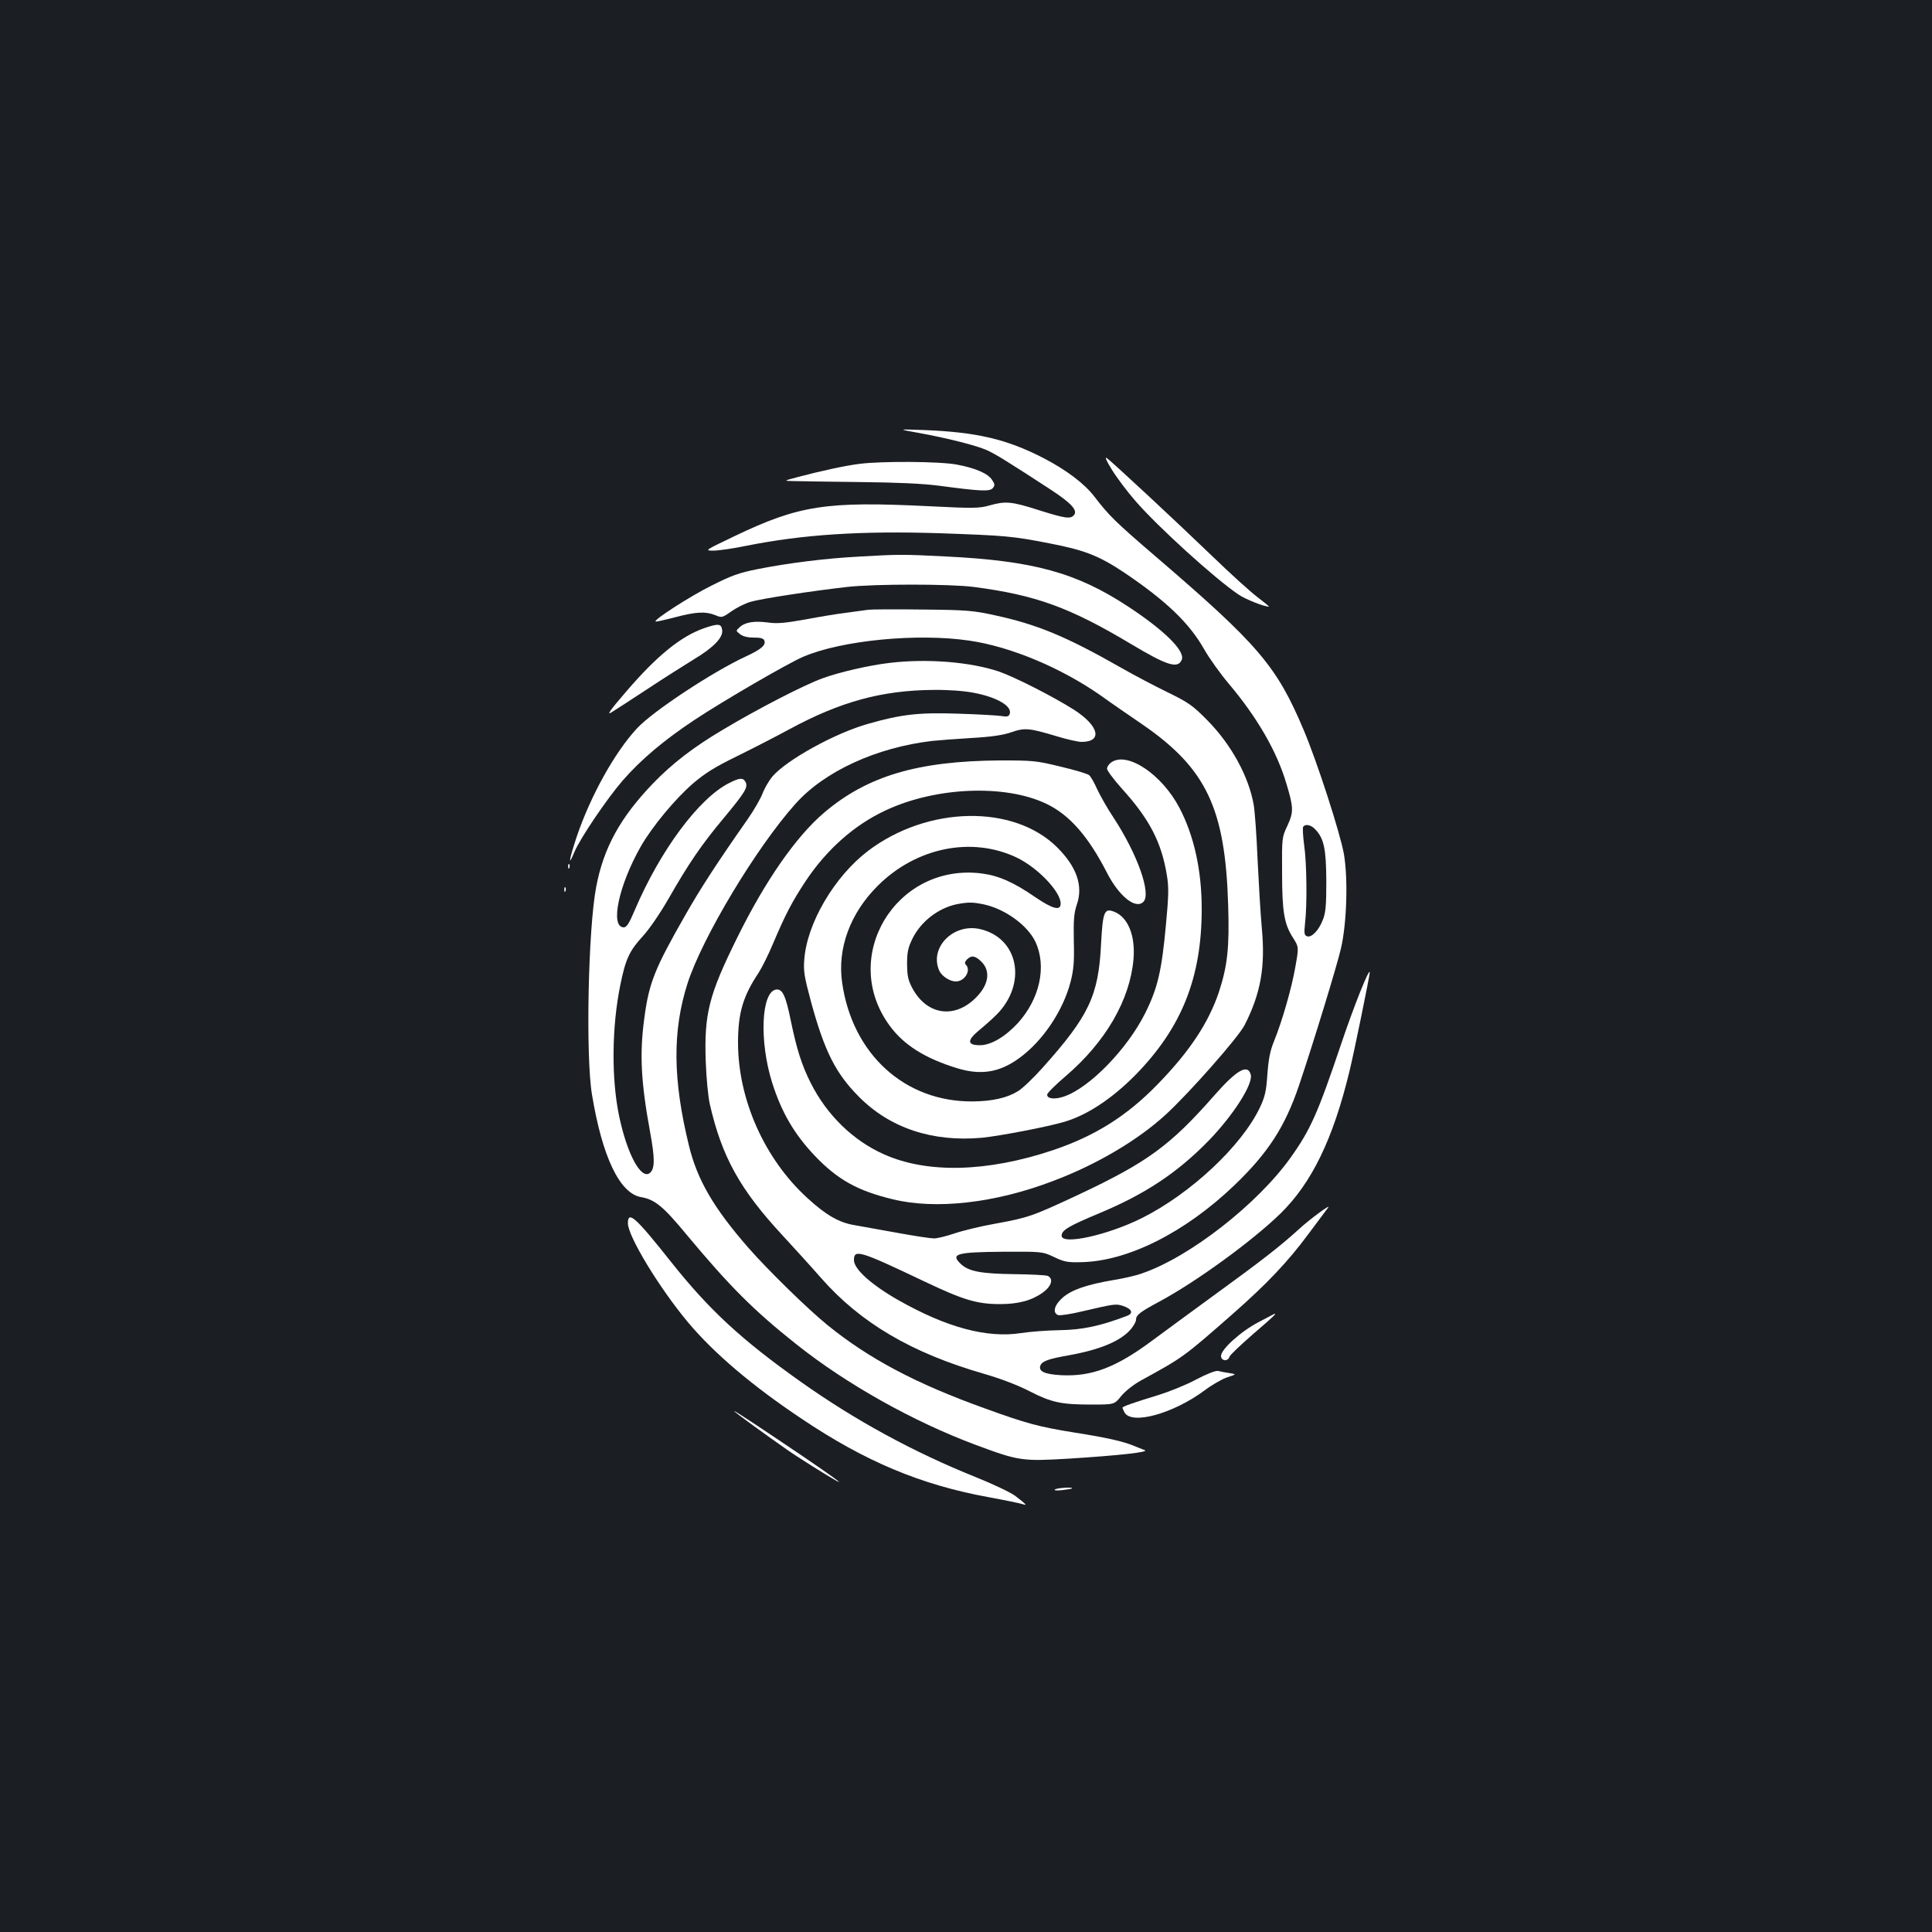 <?xml version="1.0" standalone="no"?>
<!DOCTYPE svg PUBLIC "-//W3C//DTD SVG 20010904//EN"
 "http://www.w3.org/TR/2001/REC-SVG-20010904/DTD/svg10.dtd">
<svg version="1.0" xmlns="http://www.w3.org/2000/svg"
 width="1000pt" height="1000pt" viewBox="0 0 1000 1000"
 preserveAspectRatio="xMidYMid meet">
<rect width="100%" height="100%" fill="#1b1f23"/>
<g transform="translate(0,1000) scale(0.1,-0.1)"
fill="#ffffff" stroke="none">
<path d="M4751 7760 c145 -26 301 -65 357 -90 44 -20 103 -56 333 -206 105
-69 138 -106 118 -130 -18 -22 -47 -17 -184 26 -140 45 -171 47 -253 24 -52
-15 -81 -16 -317 -4 -530 26 -669 5 -1005 -156 -153 -73 -154 -74 -107 -74 26
0 103 11 170 25 295 59 596 78 1001 65 341 -12 377 -15 566 -52 183 -35 257
-64 388 -151 218 -147 338 -262 415 -398 26 -46 84 -127 128 -179 146 -173
248 -349 297 -515 38 -125 38 -148 6 -218 -29 -61 -29 -64 -28 -242 0 -204 11
-268 56 -338 31 -49 31 -49 13 -150 -19 -111 -69 -284 -111 -387 -20 -49 -28
-91 -34 -170 -6 -89 -12 -115 -39 -173 -95 -199 -357 -444 -609 -571 -178 -89
-417 -142 -417 -92 0 29 37 50 192 115 240 100 406 210 569 377 127 131 230
292 218 341 -15 58 -72 26 -188 -106 -228 -260 -348 -347 -698 -512 -246 -115
-263 -121 -438 -153 -74 -13 -168 -36 -209 -50 -41 -14 -89 -26 -107 -26 -17
0 -103 13 -190 29 -88 16 -188 34 -223 40 -78 13 -146 52 -241 139 -223 203
-360 511 -360 806 0 153 26 240 106 360 18 28 53 98 77 156 62 146 96 212 168
321 109 163 251 289 412 364 259 122 618 137 832 35 120 -57 217 -167 315
-358 62 -121 148 -190 188 -150 42 42 -30 246 -155 437 -31 46 -68 112 -84
146 -15 34 -34 67 -42 73 -8 7 -75 27 -148 44 -126 31 -144 32 -314 32 -425
-3 -685 -80 -909 -270 -145 -123 -306 -354 -451 -649 -146 -295 -171 -393
-162 -642 3 -81 12 -179 21 -218 62 -272 156 -442 377 -680 61 -66 151 -165
199 -220 204 -232 468 -388 844 -496 86 -25 175 -59 235 -90 113 -58 163 -69
321 -69 118 0 118 0 154 45 22 26 65 60 104 81 215 118 216 118 469 340 181
159 289 273 397 419 49 66 94 126 100 134 19 24 -96 -60 -155 -115 -97 -88
-197 -165 -424 -330 -121 -88 -269 -197 -330 -242 -188 -140 -314 -188 -473
-180 -86 5 -118 20 -107 50 9 23 44 35 147 53 162 29 270 74 322 136 14 17 26
38 26 48 0 24 20 40 121 94 193 104 481 314 627 456 161 158 271 383 356 733
25 101 106 500 106 515 -2 27 -83 -177 -147 -367 -122 -362 -159 -446 -263
-592 -172 -241 -523 -515 -769 -599 -29 -11 -95 -26 -145 -34 -141 -24 -216
-50 -264 -90 -45 -39 -56 -80 -25 -92 9 -3 66 5 127 20 163 38 173 40 210 27
45 -15 54 -38 19 -51 -139 -53 -231 -72 -348 -74 -66 -1 -156 -8 -200 -15
-176 -27 -384 28 -636 171 -140 80 -229 160 -229 207 0 58 31 48 365 -111 200
-95 271 -117 391 -117 96 0 165 19 222 60 45 33 56 71 25 86 -10 4 -88 8 -173
9 -169 2 -235 14 -275 51 -58 54 -27 63 216 65 204 1 204 1 264 -27 52 -25 71
-29 140 -27 241 4 538 153 794 398 175 168 262 303 334 515 75 222 198 624
218 712 30 130 37 359 15 488 -20 110 -137 473 -208 641 -140 332 -234 442
-768 900 -205 176 -240 210 -315 308 -52 68 -146 139 -266 201 -189 97 -342
133 -614 144 -140 5 -140 5 -34 -14z m2057 -2053 c45 -47 56 -101 57 -267 0
-125 -3 -164 -18 -201 -21 -55 -59 -94 -82 -85 -14 5 -16 15 -10 69 11 91 9
310 -5 405 -6 45 -8 87 -5 92 11 17 41 11 63 -13z"/>
<path d="M5755 7569 c25 -41 80 -114 122 -162 113 -131 411 -402 533 -484 36
-25 133 -63 158 -63 3 0 -24 22 -59 49 -35 26 -141 122 -234 212 -190 183
-516 486 -546 508 -12 8 -2 -15 26 -60z"/>
<path d="M4448 7599 c-72 -9 -197 -36 -318 -68 -75 -20 -75 -20 -25 -21 28 -1
181 -3 340 -5 198 -2 330 -8 415 -19 217 -29 264 -31 279 -12 11 13 11 20 -4
42 -21 33 -85 61 -181 79 -84 17 -391 19 -506 4z"/>
<path d="M4445 7119 c-172 -9 -362 -33 -520 -64 -101 -20 -139 -34 -242 -86
-109 -54 -299 -176 -290 -186 2 -2 47 8 101 22 110 29 159 31 208 11 34 -14
36 -14 84 20 27 19 71 41 99 49 53 16 315 56 500 77 141 16 532 16 655 0 322
-42 497 -106 815 -296 187 -112 243 -129 262 -80 17 45 -90 151 -277 274 -269
177 -493 238 -950 260 -214 11 -241 11 -445 -1z"/>
<path d="M4495 6844 c-16 -2 -66 -9 -110 -15 -44 -5 -141 -21 -215 -35 -106
-19 -149 -23 -195 -16 -70 9 -118 2 -146 -24 -21 -19 -21 -19 1 -36 15 -12 39
-18 71 -18 35 0 51 -4 55 -15 10 -24 -16 -46 -96 -83 -171 -79 -483 -285 -563
-372 -116 -125 -241 -351 -312 -561 -40 -120 -46 -162 -12 -79 30 71 167 274
250 370 96 110 214 209 372 314 151 100 482 292 561 326 199 86 594 124 862
84 213 -31 473 -140 678 -283 54 -39 153 -107 219 -152 330 -228 427 -434 442
-935 7 -220 -4 -314 -48 -449 -53 -157 -149 -304 -313 -473 -162 -168 -328
-272 -548 -346 -339 -113 -648 -121 -872 -21 -160 71 -296 203 -380 370 -47
94 -72 174 -102 318 -27 134 -44 170 -77 165 -77 -11 -88 -268 -20 -483 48
-152 115 -267 222 -379 117 -122 219 -179 400 -223 223 -55 530 -21 831 94
226 85 439 211 584 344 122 112 376 400 408 463 84 165 108 302 89 504 -7 75
-16 236 -22 357 -5 121 -14 247 -20 280 -26 147 -116 311 -239 436 -77 78 -97
92 -205 145 -66 32 -178 91 -248 131 -279 159 -431 222 -651 269 -109 24 -146
27 -371 29 -137 2 -263 1 -280 -1z"/>
<path d="M3646 6749 c-122 -42 -247 -144 -407 -331 -83 -96 -100 -122 -74
-105 20 12 104 67 188 122 83 55 191 123 238 152 102 61 152 113 147 151 -4
34 -19 36 -92 11z"/>
<path d="M4606 6569 c-105 -12 -262 -48 -349 -80 -94 -34 -335 -158 -512 -264
-154 -91 -265 -176 -366 -281 -169 -176 -255 -333 -293 -534 -42 -217 -55
-877 -22 -1075 53 -322 143 -511 253 -531 72 -12 116 -48 238 -196 222 -266
345 -390 567 -566 260 -207 605 -400 929 -521 223 -83 240 -85 479 -71 256 16
422 34 395 44 -11 4 -36 14 -55 22 -58 24 -142 43 -308 69 -186 30 -249 47
-464 125 -357 128 -602 258 -817 433 -102 83 -310 287 -407 398 -180 206 -265
352 -308 529 -84 343 -86 595 -7 841 76 236 355 701 557 927 151 170 420 293
709 327 28 3 118 10 200 15 107 6 167 15 210 30 69 24 92 22 235 -21 52 -16
110 -29 128 -29 110 0 91 82 -37 165 -108 69 -311 172 -393 200 -148 49 -370
67 -562 44z m435 -155 c121 -23 200 -70 185 -110 -5 -13 -14 -15 -44 -10 -20
3 -120 9 -222 12 -203 7 -293 -3 -465 -52 -172 -48 -423 -187 -497 -273 -18
-22 -41 -61 -51 -88 -10 -26 -44 -86 -77 -133 -161 -230 -244 -358 -322 -495
-159 -278 -189 -352 -213 -535 -25 -184 -18 -328 30 -590 25 -136 25 -189 -1
-211 -45 -37 -117 94 -159 292 -41 194 -39 463 6 682 27 133 47 176 116 251
34 37 88 116 132 192 105 184 172 282 284 416 113 136 130 163 116 190 -13 24
-30 23 -87 -6 -156 -80 -355 -348 -487 -658 -28 -67 -42 -88 -56 -88 -73 0
-27 218 89 421 60 103 174 241 268 323 62 53 112 85 229 142 83 41 204 103
270 139 264 143 479 202 746 204 78 1 159 -5 210 -15z"/>
<path d="M5752 6054 c-12 -8 -22 -23 -22 -33 0 -9 34 -55 76 -102 144 -159
206 -278 234 -451 10 -60 9 -105 -5 -253 -22 -241 -43 -330 -108 -460 -92
-184 -286 -384 -418 -430 -48 -17 -89 -13 -89 9 0 8 43 51 96 96 207 177 333
395 351 606 10 121 -28 215 -98 244 -53 22 -61 3 -70 -167 -13 -267 -63 -372
-302 -639 -49 -55 -106 -109 -128 -122 -57 -35 -133 -52 -234 -53 -351 -3
-623 244 -676 614 -26 177 41 360 185 503 199 198 486 256 719 145 108 -52
227 -176 227 -238 0 -39 -41 -28 -131 33 -113 78 -191 112 -278 123 -443 56
-738 -432 -476 -788 73 -100 183 -169 349 -220 124 -38 221 -22 324 54 120 88
224 243 263 392 16 63 20 103 17 213 -2 110 1 145 16 189 33 96 -1 194 -101
294 -225 225 -672 217 -981 -18 -173 -132 -315 -373 -329 -561 -5 -62 0 -89
35 -220 70 -256 127 -369 247 -490 161 -163 381 -236 637 -213 91 9 338 56
429 83 117 35 244 119 364 240 241 245 345 505 345 861 0 201 -40 381 -116
525 -91 173 -270 292 -352 234z m-660 -735 c111 -24 226 -108 267 -193 60
-128 23 -296 -91 -422 -66 -71 -139 -114 -196 -114 -65 0 -68 24 -7 75 27 22
69 59 92 82 161 161 116 398 -84 444 -139 32 -265 -97 -211 -216 13 -28 55
-55 85 -55 47 0 81 58 52 87 -7 7 -5 15 6 27 24 23 43 20 76 -13 46 -47 37
-115 -24 -179 -111 -117 -256 -99 -333 40 -24 45 -28 64 -29 128 0 62 5 85 28
132 44 89 134 158 230 178 60 11 80 11 139 -1z"/>
<path d="M2941 5514 c0 -11 3 -14 6 -6 3 7 2 16 -1 19 -3 4 -6 -2 -5 -13z"/>
<path d="M2921 5394 c0 -11 3 -14 6 -6 3 7 2 16 -1 19 -3 4 -6 -2 -5 -13z"/>
<path d="M3250 3668 c1 -68 161 -332 310 -511 134 -160 332 -329 590 -501 329
-221 616 -341 965 -405 88 -16 169 -33 180 -37 24 -8 16 0 -41 44 -23 17 -115
61 -205 97 -321 129 -622 293 -903 492 -308 218 -475 373 -670 618 -187 236
-226 271 -226 203z"/>
<path d="M6515 3157 c-91 -47 -195 -141 -195 -175 0 -27 36 -31 44 -4 3 9 58
61 121 116 101 87 123 107 113 106 -2 0 -39 -20 -83 -43z"/>
<path d="M6190 2859 c-52 -28 -140 -63 -195 -80 -122 -37 -185 -59 -185 -65 0
-3 5 -14 10 -24 36 -67 250 -8 413 112 38 29 92 60 119 69 49 16 49 16 11 22
-21 3 -47 8 -58 11 -12 3 -58 -15 -115 -45z"/>
<path d="M3800 2696 c0 -4 167 -125 270 -197 55 -39 211 -137 260 -164 42 -23
-21 23 -180 131 -218 147 -350 235 -350 230z"/>
<path d="M5461 2291 c-8 -5 5 -7 35 -4 27 3 51 7 53 9 9 8 -75 3 -88 -5z"/>
</g>
</svg>
